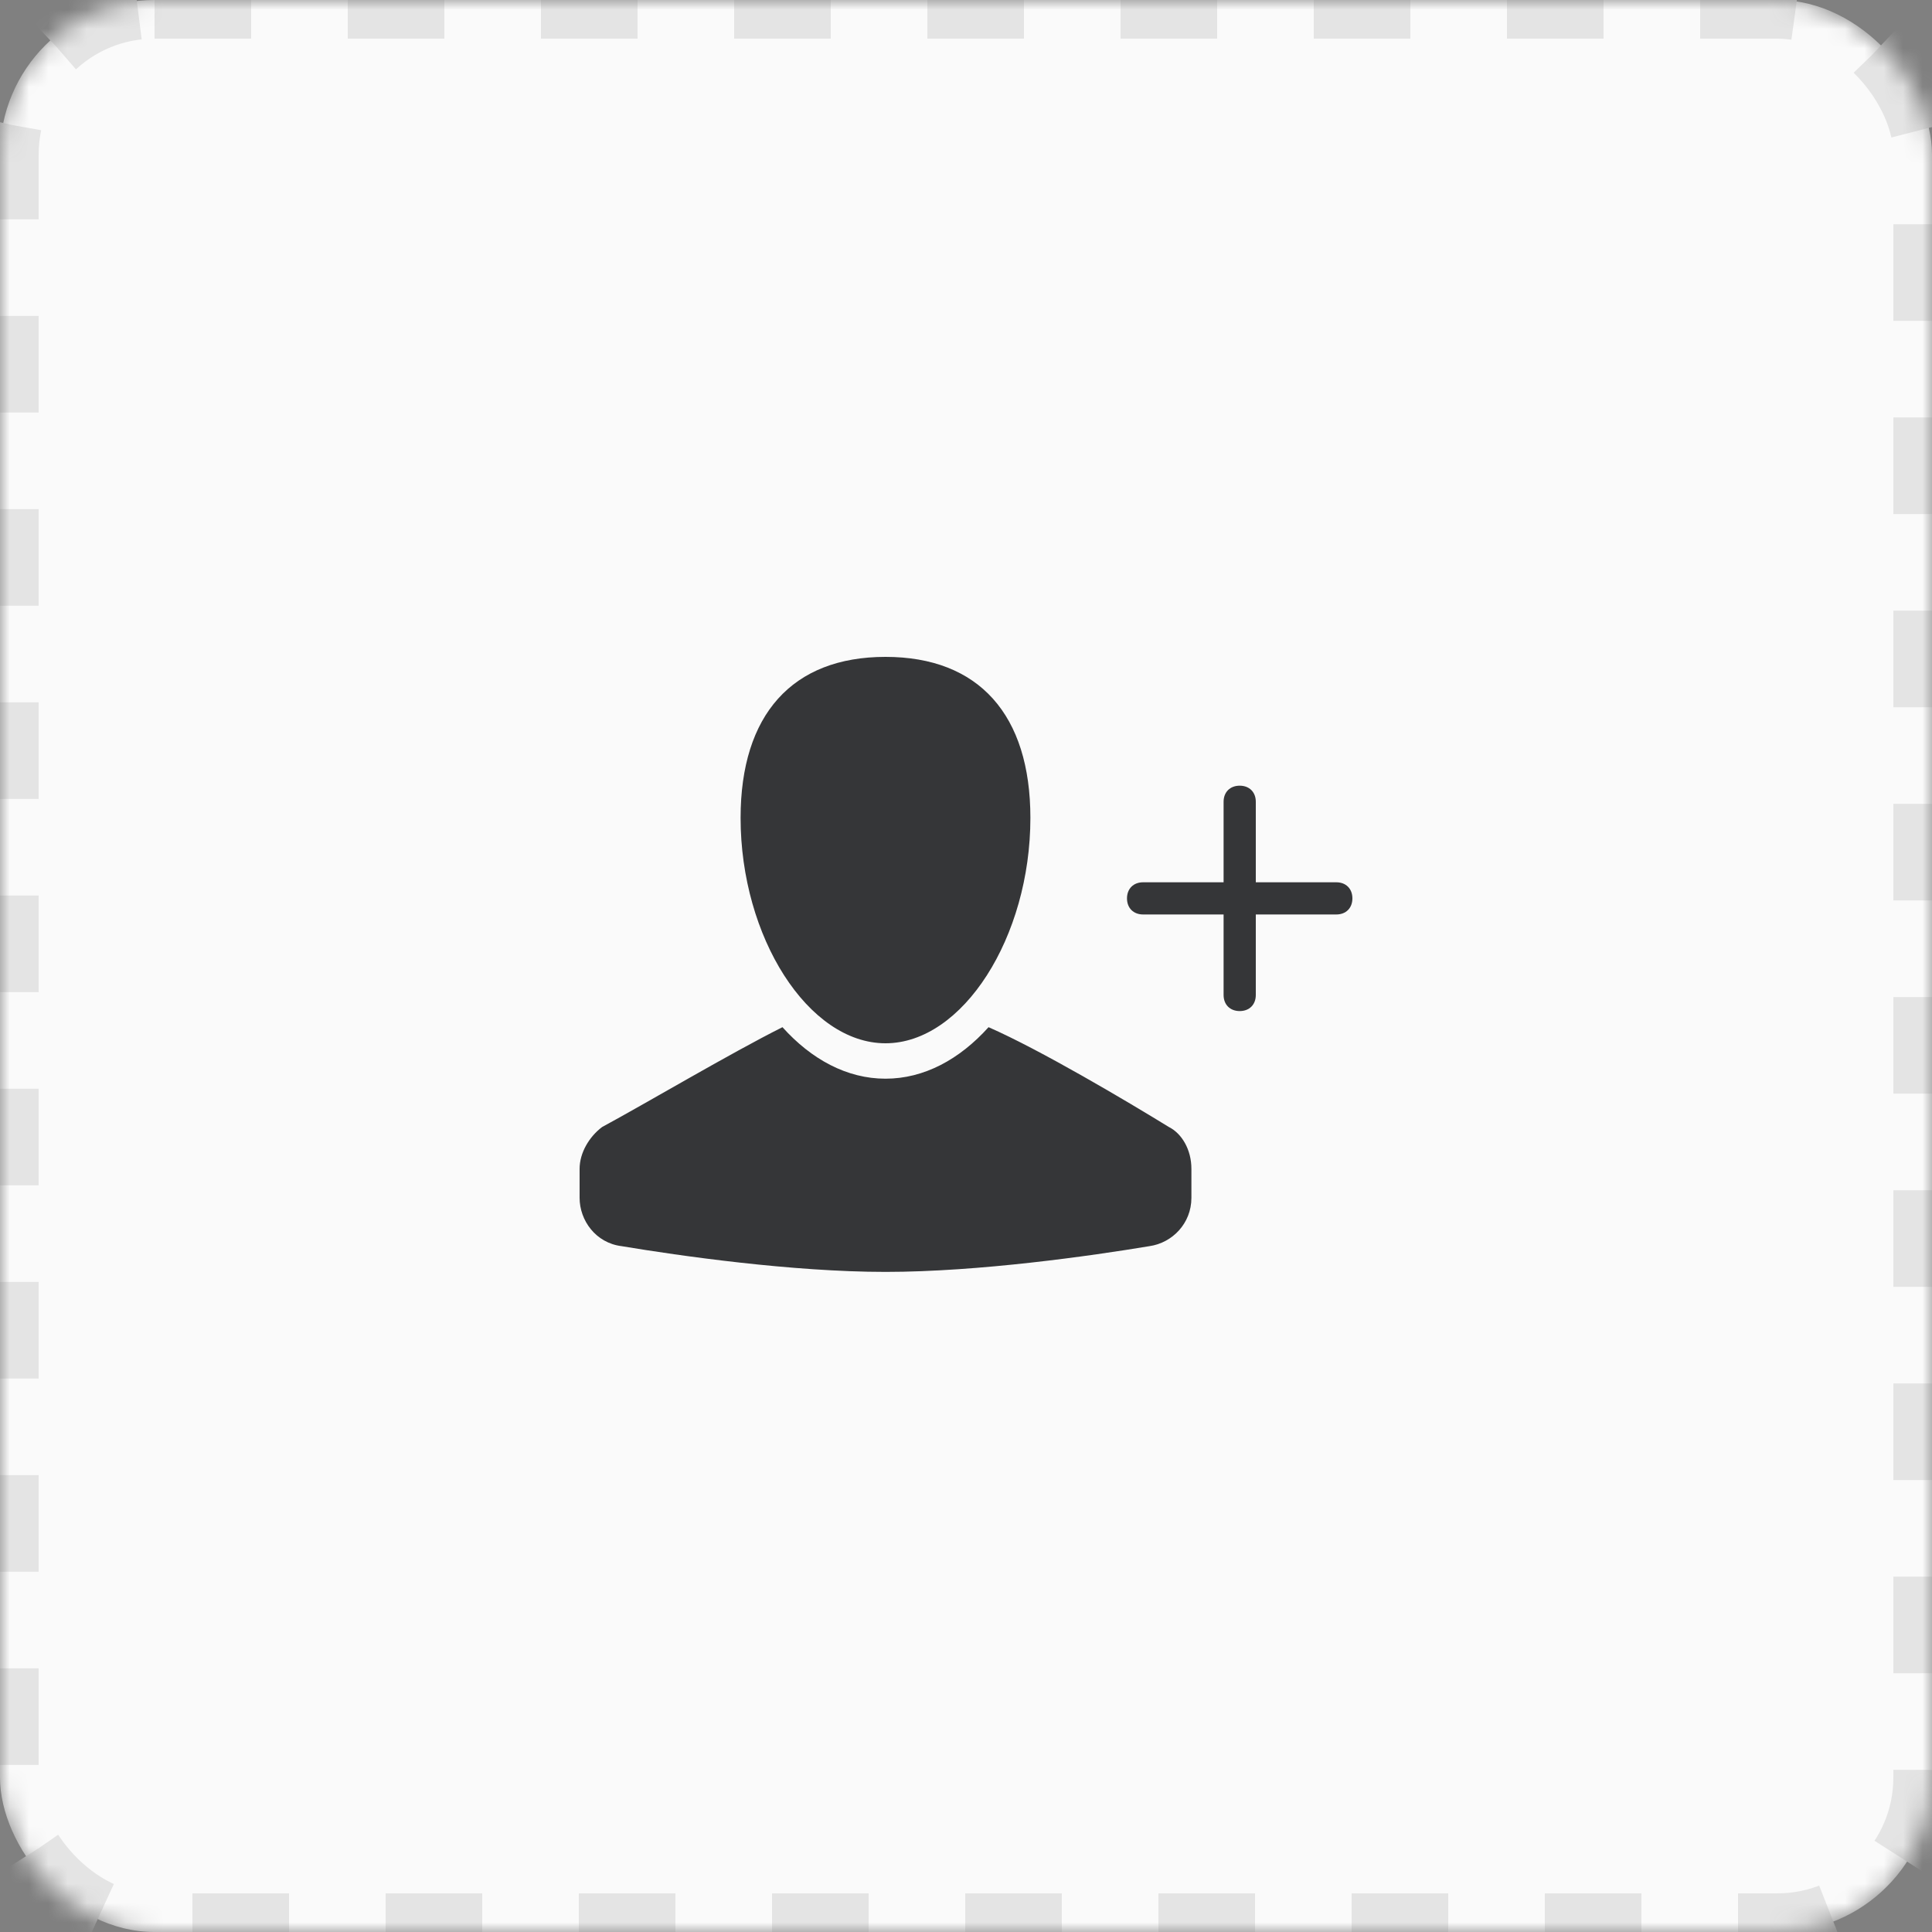 <?xml version="1.0" encoding="UTF-8"?>
<svg width="100px" height="100px" viewBox="0 0 100 100" version="1.1" xmlns="http://www.w3.org/2000/svg" xmlns:xlink="http://www.w3.org/1999/xlink">
    <rect x="0" y="0" width="100" height="100" fill="#808080" stroke="none"/>
    <!-- Generator: Sketch 52.1 (67048) - http://www.bohemiancoding.com/sketch -->
    <title>Group 2</title>
    <desc>Created with Sketch.</desc>
    <defs>
        <rect id="path-1" x="0" y="0" width="100" height="100" rx="8"></rect>
        <mask id="mask-2" maskContentUnits="userSpaceOnUse" maskUnits="objectBoundingBox" x="0" y="0" width="100" height="100" fill="white">
            <use xlink:href="#path-1"></use>
        </mask>
    </defs>
    <g id="Page-1" stroke="none" stroke-width="1" fill="none" fill-rule="evenodd">
        <g id="Admin---Add-Employee" transform="translate(-651, -490)">
            <g id="Group">
                <g id="Group-2" transform="translate(651, 490)">
                    <use id="Rectangle" stroke="#E4E4E4" mask="url(#mask-2)" stroke-width="4" fill="#FAFAFA" stroke-dasharray="5" xlink:href="#path-1"></use>
                    <path d="M70,46.5 C70,47 69.667,47.333 69.167,47.333 L65,47.333 L65,51.5 C65,52 64.667,52.333 64.167,52.333 C63.667,52.333 63.333,52 63.333,51.5 L63.333,47.333 L59.167,47.333 C58.667,47.333 58.333,47 58.333,46.5 C58.333,46 58.667,45.667 59.167,45.667 L63.333,45.667 L63.333,41.5 C63.333,41 63.667,40.667 64.167,40.667 C64.667,40.667 65,41 65,41.5 L65,45.667 L69.167,45.667 C69.667,45.667 70,46 70,46.5 Z M45.833,54 C49.833,54 53.333,48.5 53.333,42.333 C53.333,37 50.667,34 45.833,34 C41,34 38.333,37 38.333,42.333 C38.333,48.5 41.833,54 45.833,54 Z M60.5,58.333 C58.333,57 53.833,54.333 51.167,53.167 C49.667,54.833 47.833,55.833 45.833,55.833 C43.833,55.833 42,54.833 40.5,53.167 C37.833,54.5 33.333,57.167 31.167,58.333 C30.5,58.833 30,59.667 30,60.5 L30,62 C30,63.167 30.833,64.333 32.167,64.5 C35.167,65 41,65.833 45.833,65.833 C50.667,65.833 56.5,65 59.5,64.5 C60.667,64.333 61.667,63.333 61.667,62 L61.667,60.5 C61.667,59.5 61.167,58.667 60.5,58.333 Z" id="Shape" fill="#353638" fill-rule="nonzero"></path>
                </g>
            </g>
        </g>
    </g>
</svg>